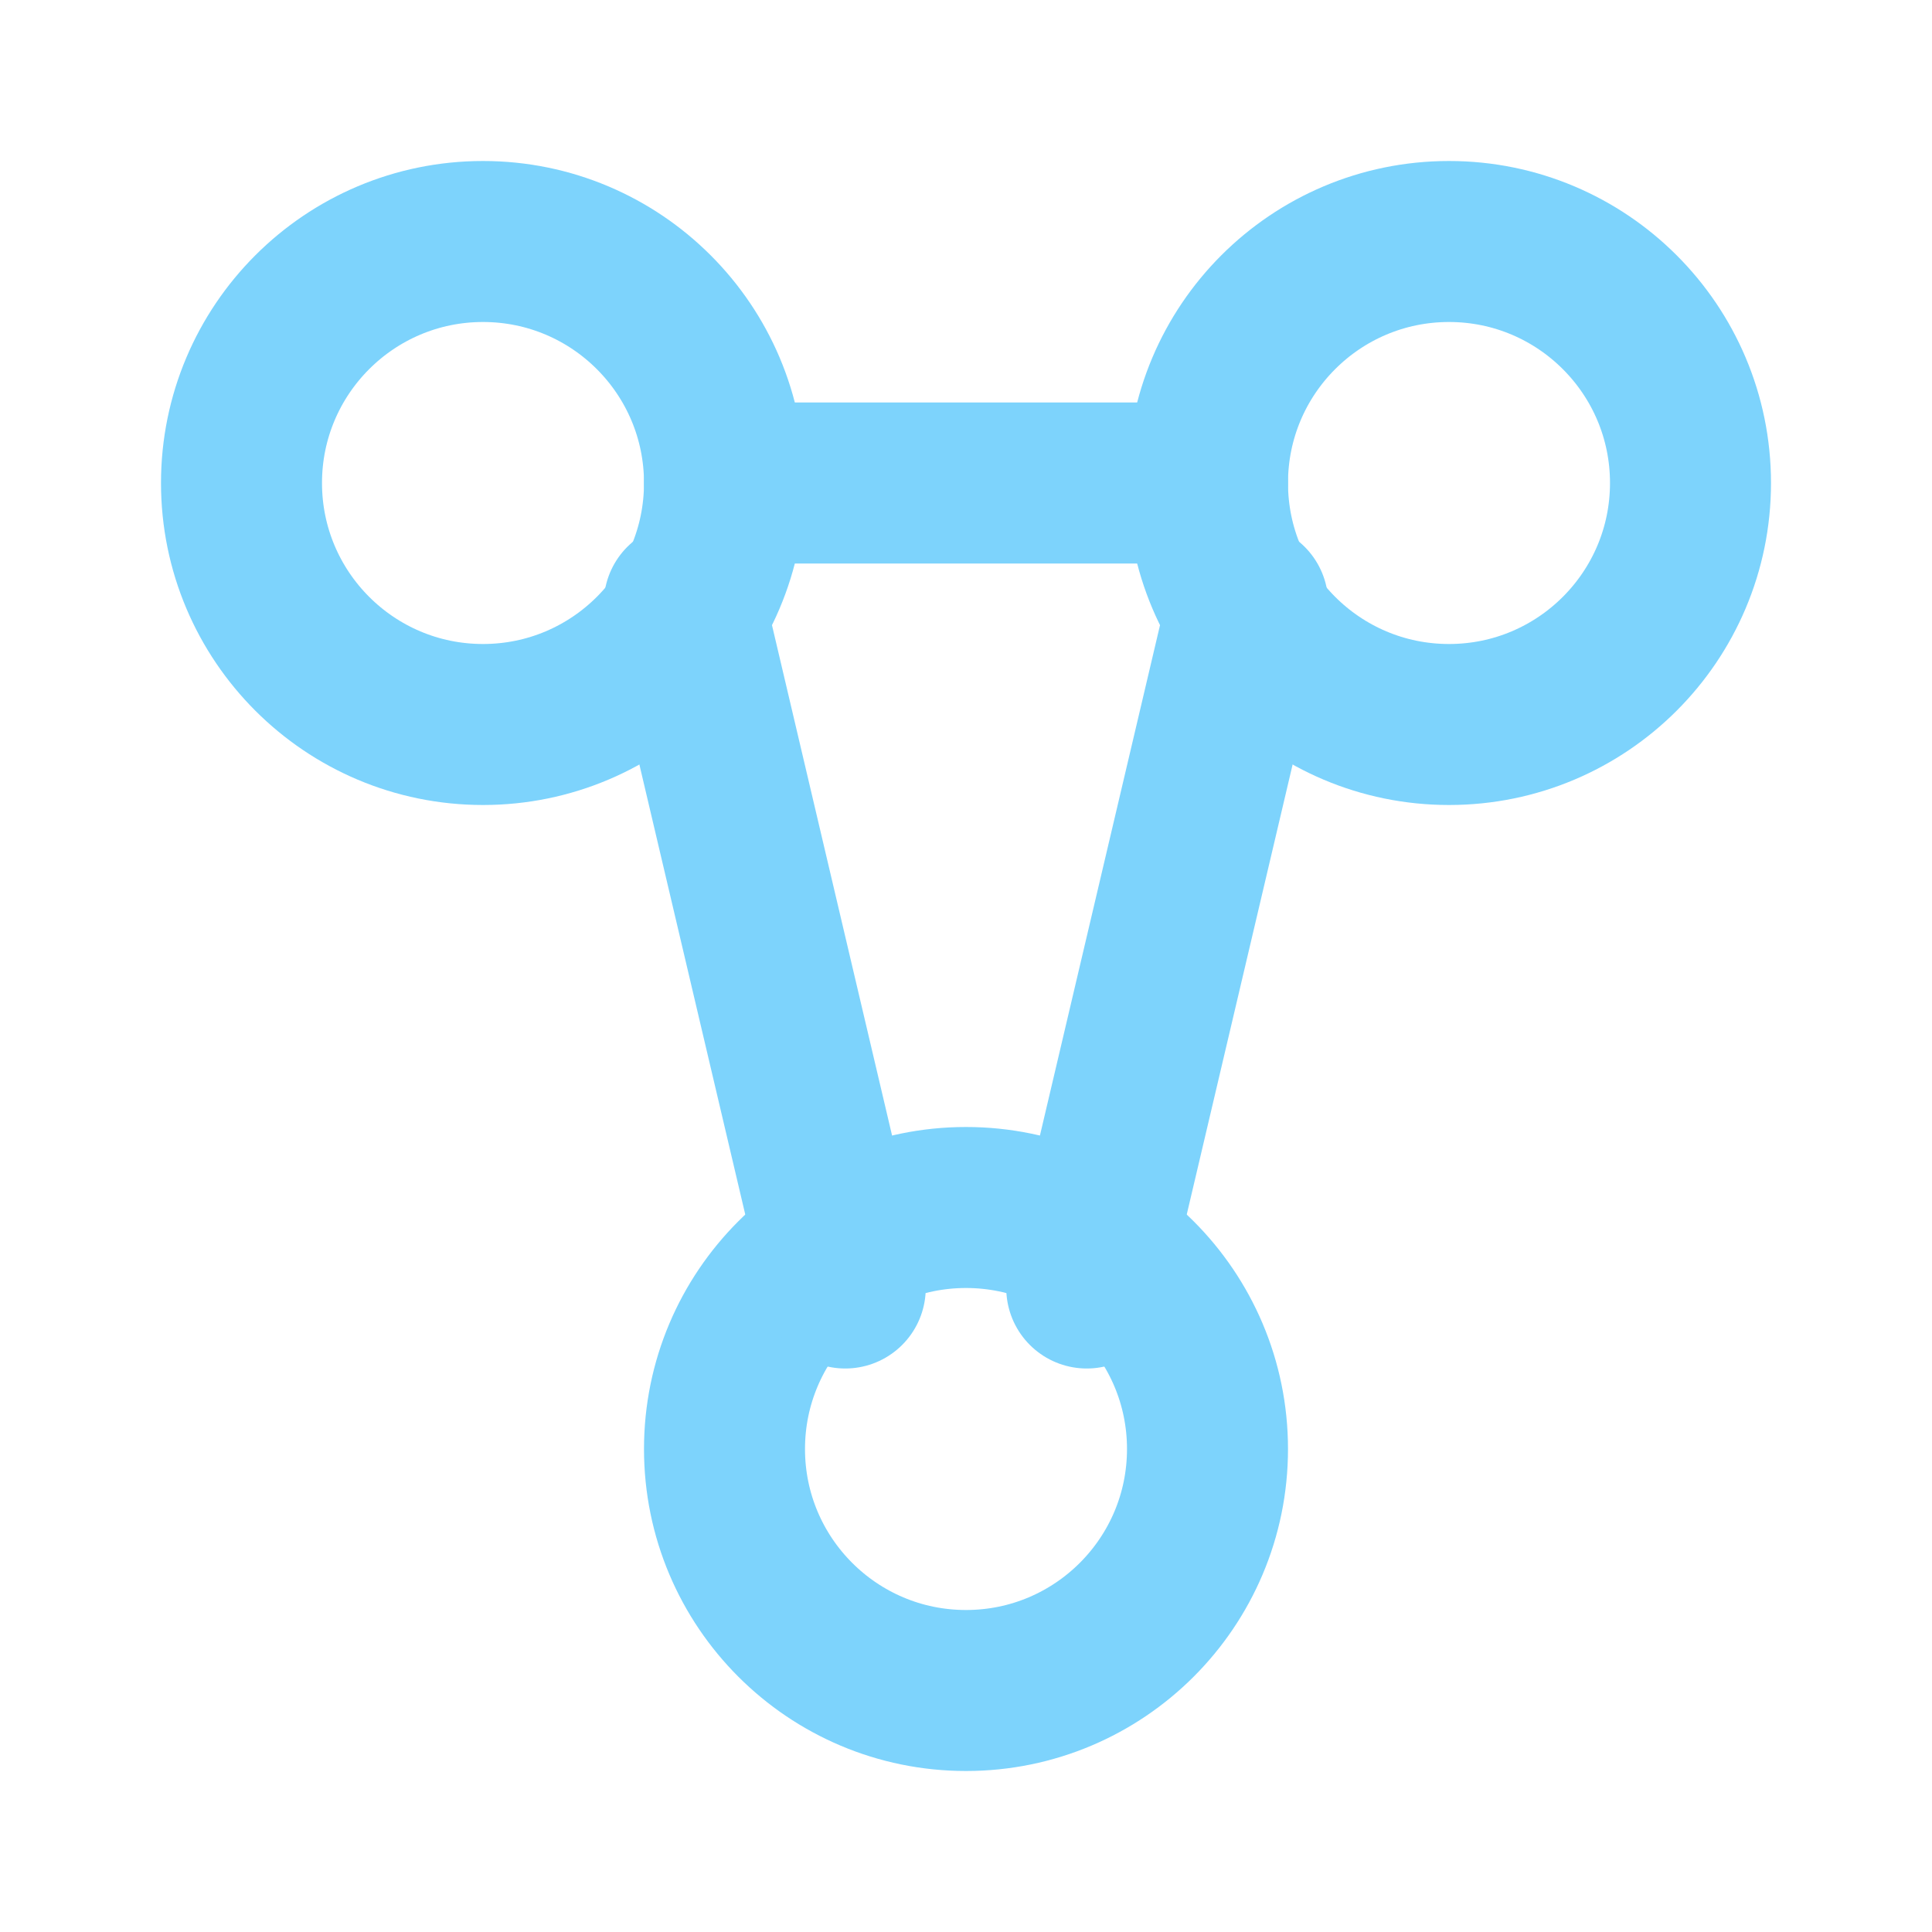<svg xmlns="http://www.w3.org/2000/svg" viewBox="0 0 24 24"><g fill="none" stroke="#7dd3fc" stroke-width="2" stroke-linecap="round" stroke-linejoin="round"><circle cx="6" cy="6" r="3"/><circle cx="18" cy="6" r="3"/><circle cx="12" cy="18" r="3"/><path d="M8.5 7.5 L10.5 16 M15.5 7.5 L13.5 16 M9 6 H15"/></g></svg>